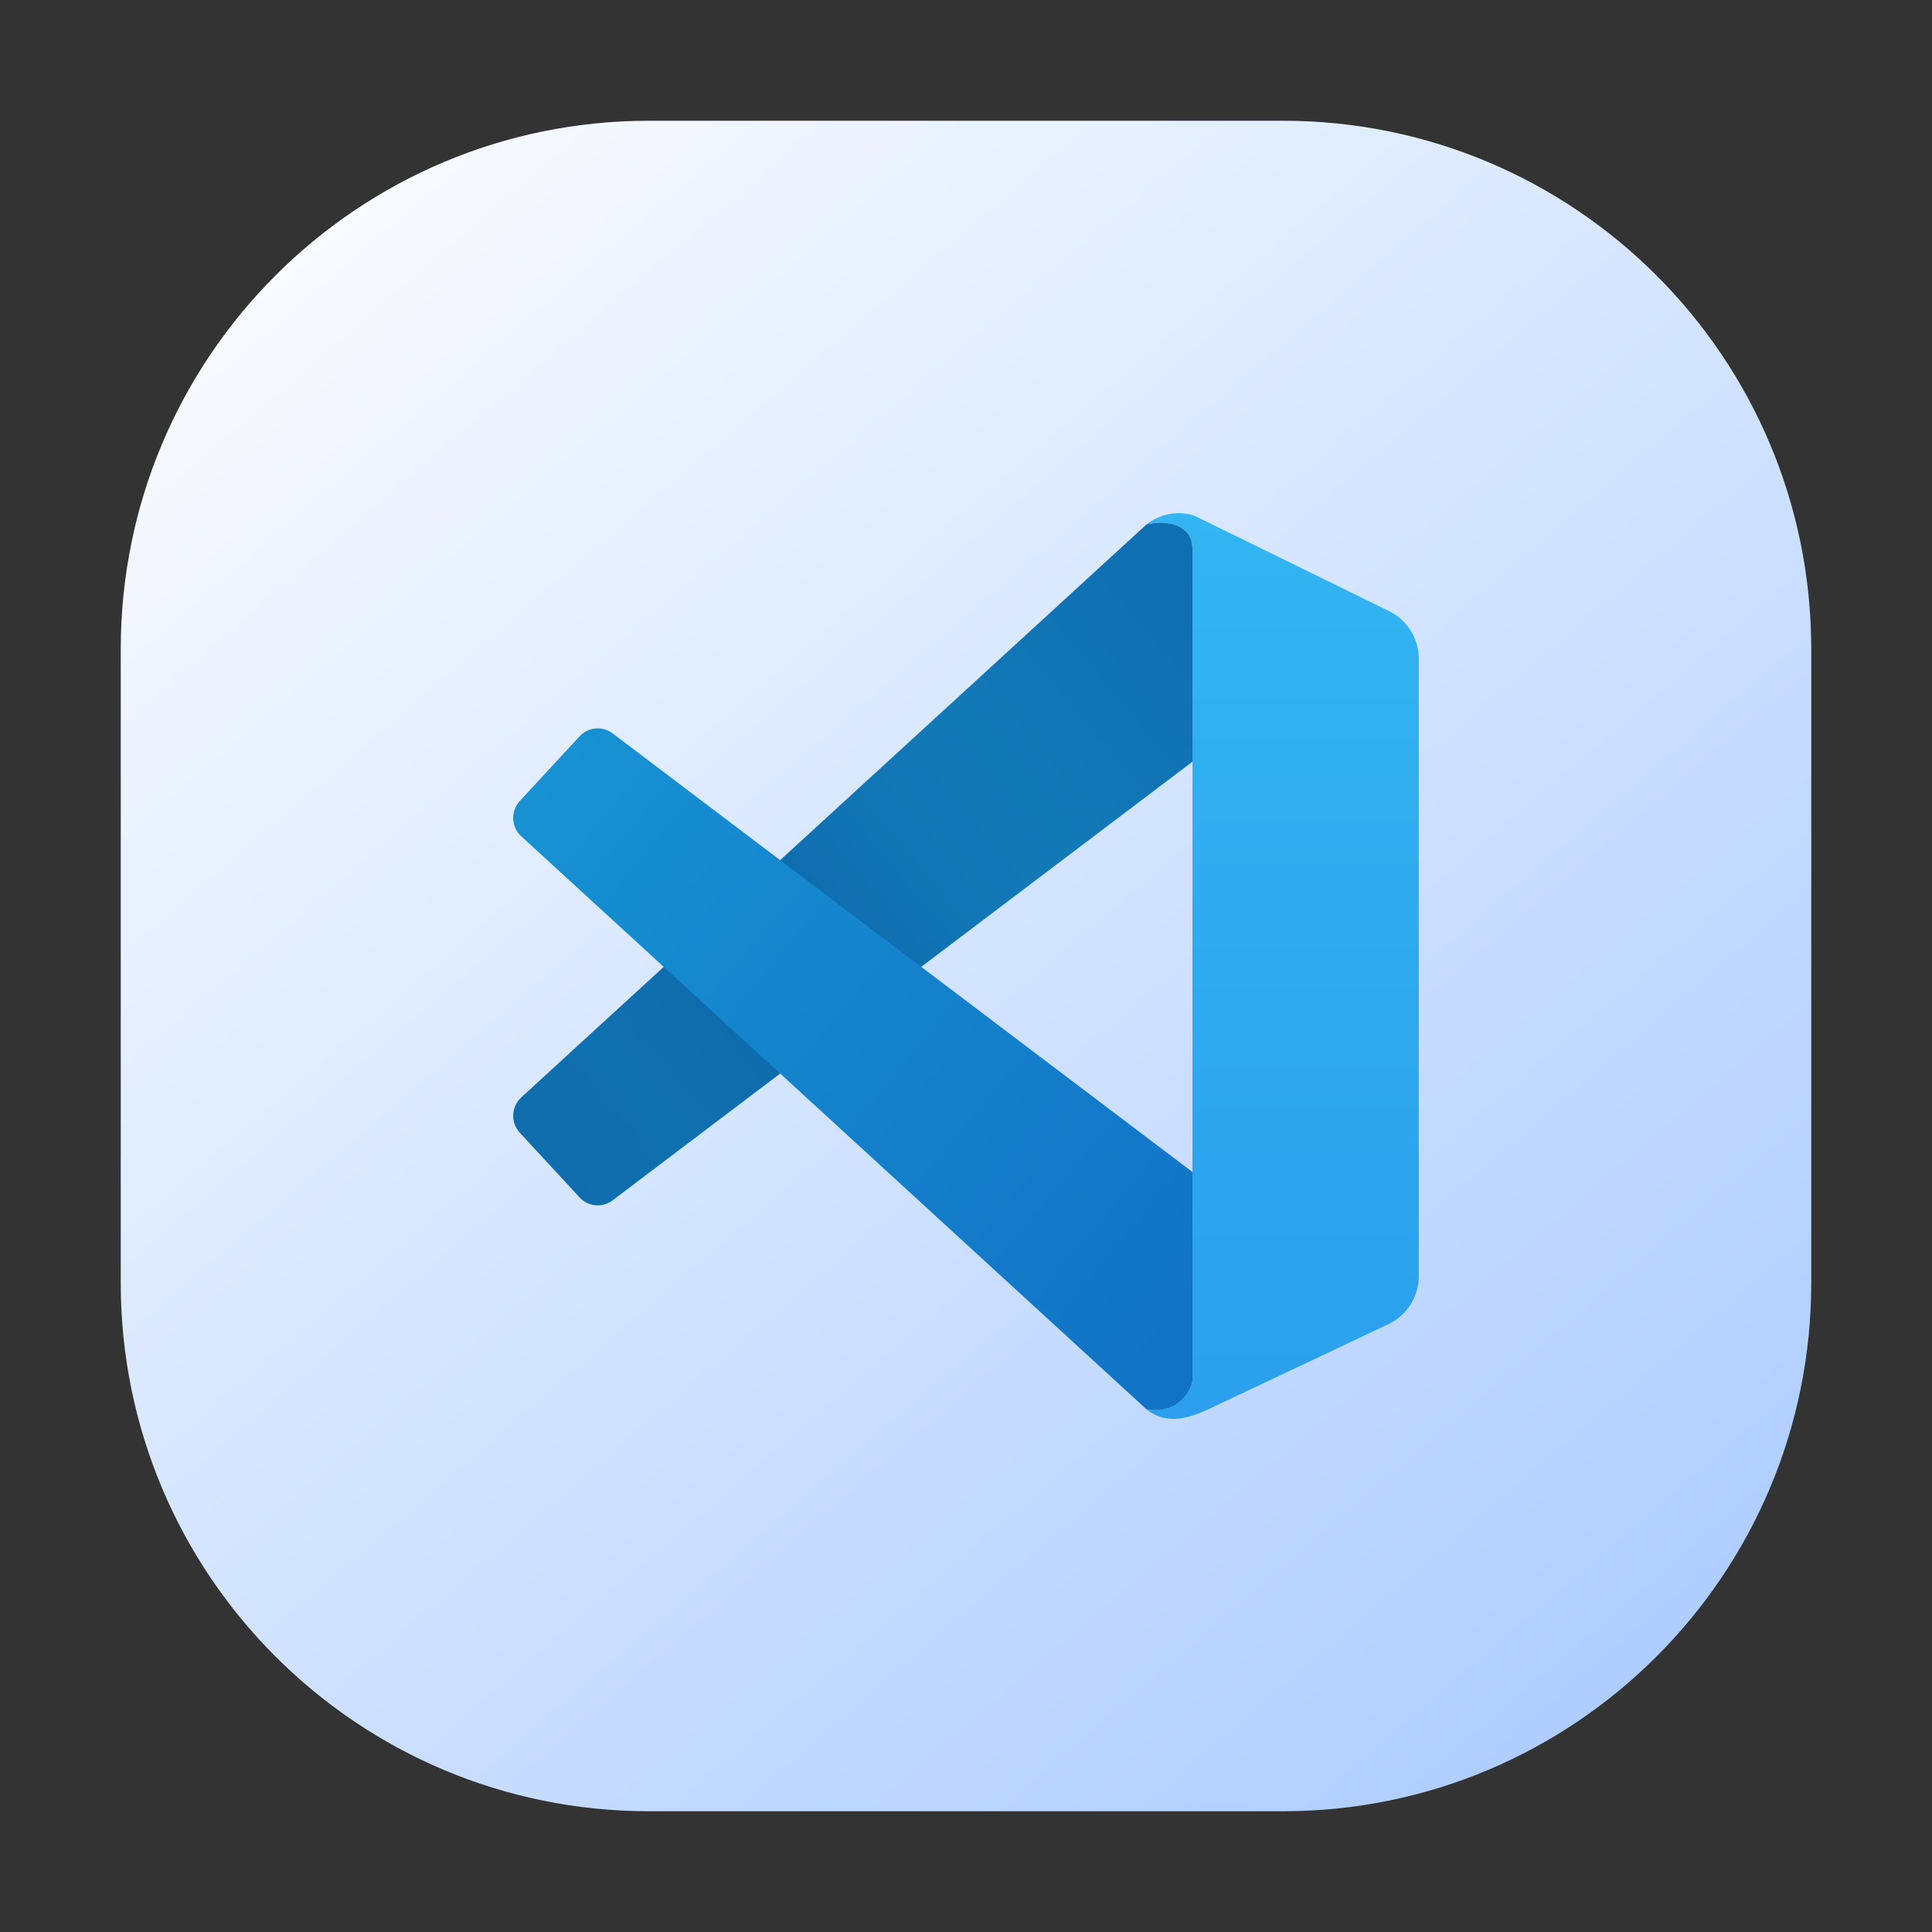 <svg width="64" height="64" viewBox="0 0 64 64" fill="none" xmlns="http://www.w3.org/2000/svg">
<rect x="0" y="0" width="64" height="64" fill="#333333" stroke="none"/>
<path d="M42.5 4H21.5C11.835 4 4 11.835 4 21.5V42.5C4 52.165 11.835 60 21.5 60H42.5C52.165 60 60 52.165 60 42.5V21.5C60 11.835 52.165 4 42.5 4Z" fill="url(#paint0_linear_133_1391)"/>
<path d="M39.502 18.197C39.502 17.255 38.448 17.255 37.979 17.372C38.635 16.855 39.404 16.98 39.678 17.137L46.014 20.244C46.617 20.54 47 21.156 47 21.831V42.268C47 42.952 46.607 43.574 45.991 43.865L40.029 46.684C39.619 46.861 38.729 47.297 37.979 46.684C38.916 46.861 39.424 46.194 39.502 45.742V18.197Z" fill="url(#paint1_linear_133_1391)"/>
<path d="M38.055 17.356C38.552 17.257 39.502 17.303 39.502 18.197V25.231L20.293 39.763C19.957 40.017 19.485 39.975 19.199 39.665L17.219 37.523C16.909 37.188 16.931 36.662 17.267 36.353L37.979 17.373L38.055 17.356Z" fill="url(#paint2_linear_133_1391)"/>
<path d="M39.502 38.825L20.293 24.294C19.957 24.04 19.485 24.082 19.199 24.392L17.219 26.534C16.909 26.869 16.931 27.395 17.267 27.703L37.979 46.684C38.916 46.861 39.424 46.194 39.502 45.742V38.825Z" fill="url(#paint3_linear_133_1391)"/>
<defs>
<linearGradient id="paint0_linear_133_1391" x1="4" y1="4" x2="52" y2="60" gradientUnits="userSpaceOnUse">
<stop stop-color="white"/>
<stop offset="1" stop-color="#ACCCFF"/>
</linearGradient>
<linearGradient id="paint1_linear_133_1391" x1="42.489" y1="17" x2="42.489" y2="47" gradientUnits="userSpaceOnUse">
<stop stop-color="#32B5F1"/>
<stop offset="1" stop-color="#2B9FED"/>
</linearGradient>
<linearGradient id="paint2_linear_133_1391" x1="39.502" y1="20.786" x2="18.095" y2="38.755" gradientUnits="userSpaceOnUse">
<stop stop-color="#0F6FB3"/>
<stop offset="0.271" stop-color="#1279B7"/>
<stop offset="0.421" stop-color="#1176B5"/>
<stop offset="0.618" stop-color="#0E69AC"/>
<stop offset="0.855" stop-color="#0F70AF"/>
<stop offset="1" stop-color="#0F6DAD"/>
</linearGradient>
<linearGradient id="paint3_linear_133_1391" x1="18.238" y1="25.554" x2="39.585" y2="43.229" gradientUnits="userSpaceOnUse">
<stop stop-color="#1791D2"/>
<stop offset="1" stop-color="#1173C5"/>
</linearGradient>
</defs>
</svg>
